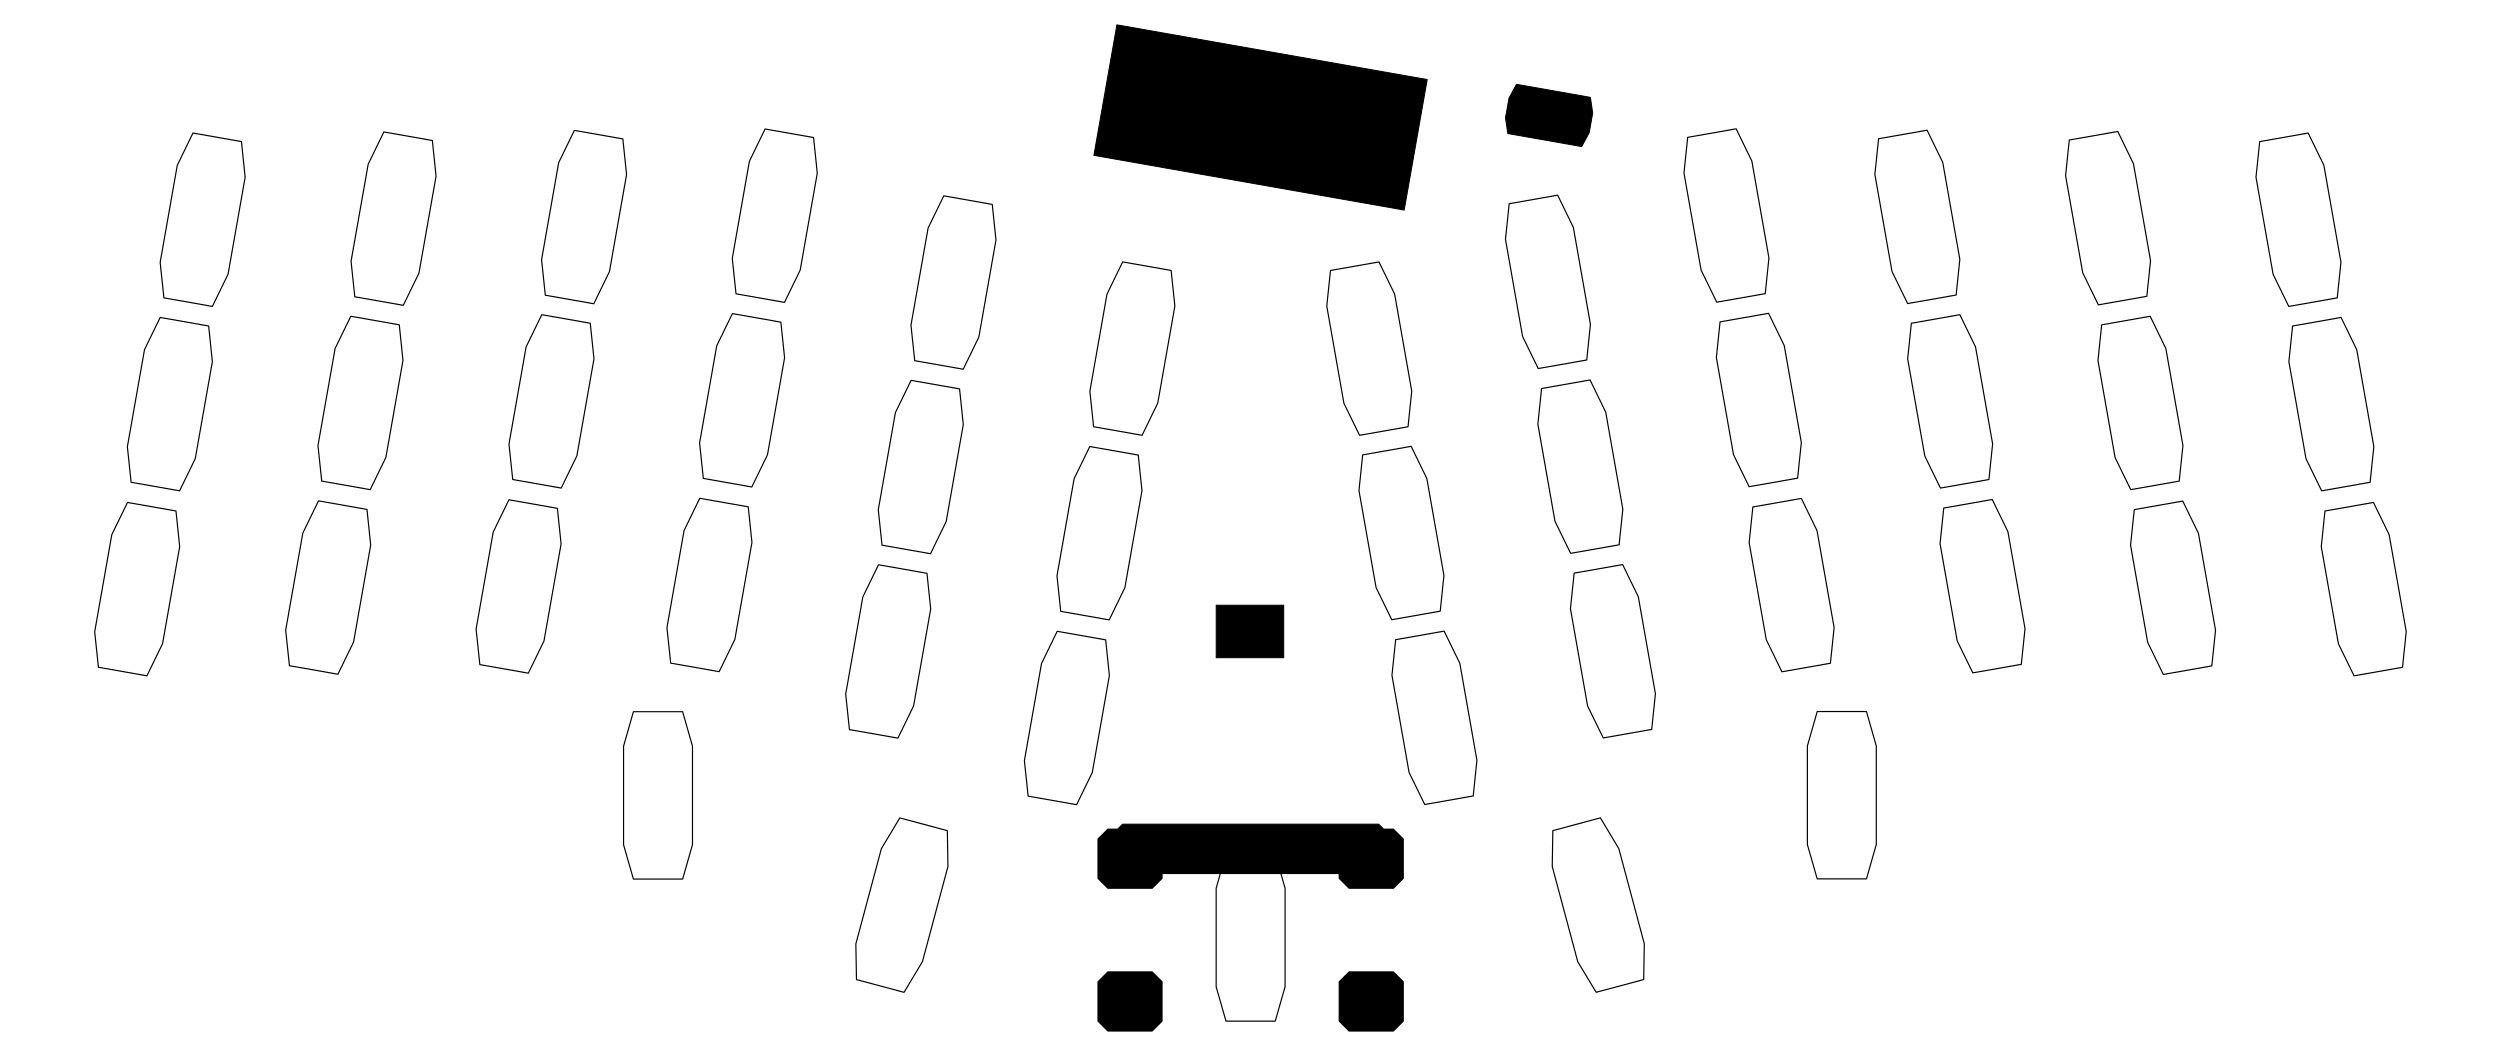 <?xml version="1.0" standalone="no"?>
 <!DOCTYPE svg PUBLIC "-//W3C//DTD SVG 1.1//EN" 
 "http://www.w3.org/Graphics/SVG/1.1/DTD/svg11.dtd"> 
<svg
  xmlns:svg="http://www.w3.org/2000/svg"
  xmlns="http://www.w3.org/2000/svg"
  xmlns:xlink="http://www.w3.org/1999/xlink"
  version="1.1"
  width="25.392cm" height="10.747cm" viewBox="0 0 253923800 107467400">
<title>SVG Picture created as reviung41-Nutzer_3.svg date 2022/05/08 11:22:45 </title>
  <desc>Picture generated by PCBNEW </desc>
<g style="fill:#000000; fill-opacity:1;stroke:#000000; stroke-opacity:1;
stroke-linecap:round; stroke-linejoin:round;"
 transform="translate(0 0) scale(1 1)">
</g>
<g style="fill:#000000; fill-opacity:0.0; 
stroke:#000000; stroke-width:0; stroke-opacity:1; 
stroke-linecap:round; stroke-linejoin:round;">
</g>
<g style="fill:#000000; fill-opacity:0.0; 
stroke:#000000; stroke-width:100000; stroke-opacity:1; 
stroke-linecap:round; stroke-linejoin:round;">
</g>
<g style="fill:#000000; fill-opacity:1.0; 
stroke:#000000; stroke-width:100000; stroke-opacity:1; 
stroke-linecap:round; stroke-linejoin:round;">
<path style="fill:#000000; fill-opacity:1.0; 
stroke:#000000; stroke-width:100000; stroke-opacity:1; 
stroke-linecap:round; stroke-linejoin:round;fill-rule:evenodd;"
d="M 130387017,66801835
123529017,66801835
123529017,61467835
130387017,61467835
Z" /> 
<path style="fill:#000000; fill-opacity:1.0; 
stroke:#000000; stroke-width:100000; stroke-opacity:1; 
stroke-linecap:round; stroke-linejoin:round;fill-rule:evenodd;"
d="M 144961569,8078353
142623917,21335835
111106130,15778399
113443781,2520917
Z" /> 
<path style="fill:#000000; fill-opacity:1.0; 
stroke:#000000; stroke-width:100000; stroke-opacity:1; 
stroke-linecap:round; stroke-linejoin:round;fill-rule:evenodd;"
d="M 161534649,9885060
161770292,11474120
161417439,13475250
160652516,14887883
153148282,13564684
152912639,11975624
153265493,9974494
154030415,8561860
Z" /> 
</g>
<g style="fill:#000000; fill-opacity:1.0; 
stroke:#000000; stroke-width:120000; stroke-opacity:1; 
stroke-linecap:round; stroke-linejoin:round;">
<path style="fill:#000000; fill-opacity:1.0; 
stroke:#000000; stroke-width:120000; stroke-opacity:1; 
stroke-linecap:round; stroke-linejoin:round;fill-rule:evenodd;"
d="M 118025017,99715835
118025017,103715835
117025017,104715835
112525017,104715835
111525017,103715835
111525017,99715835
112525017,98715835
117025017,98715835
Z" /> 
</g>
<g style="fill:#000000; fill-opacity:0.0; 
stroke:#000000; stroke-width:120000; stroke-opacity:1; 
stroke-linecap:round; stroke-linejoin:round;">
<path style="fill:#000000; fill-opacity:0.0; 
stroke:#000000; stroke-width:120000; stroke-opacity:1; 
stroke-linecap:round; stroke-linejoin:round;fill:none"
d="M 130525017,90215835
130525017,100215835
129525017,103715835
124525017,103715835
123525017,100233482
123525017,90215835
124525017,86715835
129525017,86715835
Z" /> 
</g>
<g style="fill:#000000; fill-opacity:1.0; 
stroke:#000000; stroke-width:120000; stroke-opacity:1; 
stroke-linecap:round; stroke-linejoin:round;">
<path style="fill:#000000; fill-opacity:1.0; 
stroke:#000000; stroke-width:120000; stroke-opacity:1; 
stroke-linecap:round; stroke-linejoin:round;fill-rule:evenodd;"
d="M 140525017,84215835
141525017,84215835
142525017,85215835
142525017,89215835
141525017,90215835
137025017,90215835
136025017,89215835
136025017,88715835
118025017,88715835
118025017,89215835
117025017,90215835
112525017,90215835
111525017,89215835
111525017,85215835
112525017,84215835
113525017,84215835
114025017,83715835
140025017,83715835
Z" /> 
<path style="fill:#000000; fill-opacity:1.0; 
stroke:#000000; stroke-width:120000; stroke-opacity:1; 
stroke-linecap:round; stroke-linejoin:round;fill-rule:evenodd;"
d="M 142525017,99715835
142525017,103715835
141525017,104715835
137025017,104715835
136025017,103715835
136025017,99715835
137025017,98715835
141525017,98715835
Z" /> 
</g>
<g style="fill:#000000; fill-opacity:0.0; 
stroke:#000000; stroke-width:120000; stroke-opacity:1; 
stroke-linecap:round; stroke-linejoin:round;">
<path style="fill:#000000; fill-opacity:0.0; 
stroke:#000000; stroke-width:120000; stroke-opacity:1; 
stroke-linecap:round; stroke-linejoin:round;fill:none"
d="M 24523046,14379090
24900085,17999565
23163603,27847642
21571027,31120821
16646988,30252580
16266885,26649484
18006431,16784028
19599007,13510849
Z" /> 
<path style="fill:#000000; fill-opacity:0.0; 
stroke:#000000; stroke-width:120000; stroke-opacity:1; 
stroke-linecap:round; stroke-linejoin:round;fill:none"
d="M 43913046,14269090
44290085,17889565
42553603,27737642
40961027,31010821
36036988,30142580
35656885,26539484
37396431,16674028
38989007,13400849
Z" /> 
<path style="fill:#000000; fill-opacity:0.0; 
stroke:#000000; stroke-width:120000; stroke-opacity:1; 
stroke-linecap:round; stroke-linejoin:round;fill:none"
d="M 63263046,14109090
63640085,17729565
61903603,27577642
60311027,30850821
55386988,29982580
55006885,26379484
56746431,16514028
58339007,13240849
Z" /> 
<path style="fill:#000000; fill-opacity:0.0; 
stroke:#000000; stroke-width:120000; stroke-opacity:1; 
stroke-linecap:round; stroke-linejoin:round;fill:none"
d="M 82633046,13969090
83010085,17589565
81273603,27437642
79681027,30710821
74756988,29842580
74376885,26239484
76116431,16374028
77709007,13100849
Z" /> 
<path style="fill:#000000; fill-opacity:0.0; 
stroke:#000000; stroke-width:120000; stroke-opacity:1; 
stroke-linecap:round; stroke-linejoin:round;fill:none"
d="M 100783046,20759090
101160085,24379565
99423603,34227642
97831027,37500821
92906988,36632580
92526885,33029484
94266431,23164028
95859007,19890849
Z" /> 
<path style="fill:#000000; fill-opacity:0.0; 
stroke:#000000; stroke-width:120000; stroke-opacity:1; 
stroke-linecap:round; stroke-linejoin:round;fill:none"
d="M 118953046,27469090
119330085,31089565
117593603,40937642
116001027,44210821
111076988,43342580
110696885,39739484
112436431,29874028
114029007,26600849
Z" /> 
<path style="fill:#000000; fill-opacity:0.0; 
stroke:#000000; stroke-width:120000; stroke-opacity:1; 
stroke-linecap:round; stroke-linejoin:round;fill:none"
d="M 21193046,33109090
21570085,36729565
19833603,46577642
18241027,49850821
13316988,48982580
12936885,45379484
14676431,35514028
16269007,32240849
Z" /> 
<path style="fill:#000000; fill-opacity:0.0; 
stroke:#000000; stroke-width:120000; stroke-opacity:1; 
stroke-linecap:round; stroke-linejoin:round;fill:none"
d="M 40553046,32989090
40930085,36609565
39193603,46457642
37601027,49730821
32676988,48862580
32296885,45259484
34036431,35394028
35629007,32120849
Z" /> 
<path style="fill:#000000; fill-opacity:0.0; 
stroke:#000000; stroke-width:120000; stroke-opacity:1; 
stroke-linecap:round; stroke-linejoin:round;fill:none"
d="M 59953046,32829090
60330085,36449565
58593603,46297642
57001027,49570821
52076988,48702580
51696885,45099484
53436431,35234028
55029007,31960849
Z" /> 
<path style="fill:#000000; fill-opacity:0.0; 
stroke:#000000; stroke-width:120000; stroke-opacity:1; 
stroke-linecap:round; stroke-linejoin:round;fill:none"
d="M 79313046,32719090
79690085,36339565
77953603,46187642
76361027,49460821
71436988,48592580
71056885,44989484
72796431,35124028
74389007,31850849
Z" /> 
<path style="fill:#000000; fill-opacity:0.0; 
stroke:#000000; stroke-width:120000; stroke-opacity:1; 
stroke-linecap:round; stroke-linejoin:round;fill:none"
d="M 97463046,39499090
97840085,43119565
96103603,52967642
94511027,56240821
89586988,55372580
89206885,51769484
90946431,41904028
92539007,38630849
Z" /> 
<path style="fill:#000000; fill-opacity:0.0; 
stroke:#000000; stroke-width:120000; stroke-opacity:1; 
stroke-linecap:round; stroke-linejoin:round;fill:none"
d="M 115613046,46219090
115990085,49839565
114253603,59687642
112661027,62960821
107736988,62092580
107356885,58489484
109096431,48624028
110689007,45350849
Z" /> 
<path style="fill:#000000; fill-opacity:0.0; 
stroke:#000000; stroke-width:120000; stroke-opacity:1; 
stroke-linecap:round; stroke-linejoin:round;fill:none"
d="M 17873046,51899090
18250085,55519565
16513603,65367642
14921027,68640821
9996988,67772580
9616885,64169484
11356431,54304028
12949007,51030849
Z" /> 
<path style="fill:#000000; fill-opacity:0.0; 
stroke:#000000; stroke-width:120000; stroke-opacity:1; 
stroke-linecap:round; stroke-linejoin:round;fill:none"
d="M 37273046,51739090
37650085,55359565
35913603,65207642
34321027,68480821
29396988,67612580
29016885,64009484
30756431,54144028
32349007,50870849
Z" /> 
<path style="fill:#000000; fill-opacity:0.0; 
stroke:#000000; stroke-width:120000; stroke-opacity:1; 
stroke-linecap:round; stroke-linejoin:round;fill:none"
d="M 56613046,51629090
56990085,55249565
55253603,65097642
53661027,68370821
48736988,67502580
48356885,63899484
50096431,54034028
51689007,50760849
Z" /> 
<path style="fill:#000000; fill-opacity:0.0; 
stroke:#000000; stroke-width:120000; stroke-opacity:1; 
stroke-linecap:round; stroke-linejoin:round;fill:none"
d="M 75997666,51477461
76374705,55097936
74638223,64946013
73045647,68219192
68121608,67350951
67741505,63747855
69481051,53882399
71073627,50609220
Z" /> 
<path style="fill:#000000; fill-opacity:0.0; 
stroke:#000000; stroke-width:120000; stroke-opacity:1; 
stroke-linecap:round; stroke-linejoin:round;fill:none"
d="M 94153046,58229090
94530085,61849565
92793603,71697642
91201027,74970821
86276988,74102580
85896885,70499484
87636431,60634028
89229007,57360849
Z" /> 
<path style="fill:#000000; fill-opacity:0.0; 
stroke:#000000; stroke-width:120000; stroke-opacity:1; 
stroke-linecap:round; stroke-linejoin:round;fill:none"
d="M 112303046,64989090
112680085,68609565
110943603,78457642
109351027,81730821
104426988,80862580
104046885,77259484
105786431,67394028
107379007,64120849
Z" /> 
<path style="fill:#000000; fill-opacity:0.0; 
stroke:#000000; stroke-width:120000; stroke-opacity:1; 
stroke-linecap:round; stroke-linejoin:round;fill:none"
d="M 141653603,29874028
143390085,39722105
143013046,43342580
138089007,44210821
136499495,40955021
134759949,31089565
135136988,27469090
140061027,26600849
Z" /> 
<path style="fill:#000000; fill-opacity:0.0; 
stroke:#000000; stroke-width:120000; stroke-opacity:1; 
stroke-linecap:round; stroke-linejoin:round;fill:none"
d="M 159803603,23094028
161540085,32942105
161163046,36562580
156239007,37430821
154649495,34175021
152909949,24309565
153286988,20689090
158211027,19820849
Z" /> 
<path style="fill:#000000; fill-opacity:0.0; 
stroke:#000000; stroke-width:120000; stroke-opacity:1; 
stroke-linecap:round; stroke-linejoin:round;fill:none"
d="M 177933603,16354028
179670085,26202105
179293046,29822580
174369007,30690821
172779495,27435021
171039949,17569565
171416988,13949090
176341027,13080849
Z" /> 
<path style="fill:#000000; fill-opacity:0.0; 
stroke:#000000; stroke-width:120000; stroke-opacity:1; 
stroke-linecap:round; stroke-linejoin:round;fill:none"
d="M 197323603,16494028
199060085,26342105
198683046,29962580
193759007,30830821
192169495,27575021
190429949,17709565
190806988,14089090
195731027,13220849
Z" /> 
<path style="fill:#000000; fill-opacity:0.0; 
stroke:#000000; stroke-width:120000; stroke-opacity:1; 
stroke-linecap:round; stroke-linejoin:round;fill:none"
d="M 216693603,16624028
218430085,26472105
218053046,30092580
213129007,30960821
211539495,27705021
209799949,17839565
210176988,14219090
215101027,13350849
Z" /> 
<path style="fill:#000000; fill-opacity:0.0; 
stroke:#000000; stroke-width:120000; stroke-opacity:1; 
stroke-linecap:round; stroke-linejoin:round;fill:none"
d="M 236033603,16784028
237770085,26632105
237393046,30252580
232469007,31120821
230879495,27865021
229139949,17999565
229516988,14379090
234441027,13510849
Z" /> 
<path style="fill:#000000; fill-opacity:0.0; 
stroke:#000000; stroke-width:120000; stroke-opacity:1; 
stroke-linecap:round; stroke-linejoin:round;fill:none"
d="M 144923603,48604028
146660085,58452105
146283046,62072580
141359007,62940821
139769495,59685021
138029949,49819565
138406988,46199090
143331027,45330849
Z" /> 
<path style="fill:#000000; fill-opacity:0.0; 
stroke:#000000; stroke-width:120000; stroke-opacity:1; 
stroke-linecap:round; stroke-linejoin:round;fill:none"
d="M 163093603,41864028
164830085,51712105
164453046,55332580
159529007,56200821
157939495,52945021
156199949,43079565
156576988,39459090
161501027,38590849
Z" /> 
<path style="fill:#000000; fill-opacity:0.0; 
stroke:#000000; stroke-width:120000; stroke-opacity:1; 
stroke-linecap:round; stroke-linejoin:round;fill:none"
d="M 181223603,35094028
182960085,44942105
182583046,48562580
177659007,49430821
176069495,46175021
174329949,36309565
174706988,32689090
179631027,31820849
Z" /> 
<path style="fill:#000000; fill-opacity:0.0; 
stroke:#000000; stroke-width:120000; stroke-opacity:1; 
stroke-linecap:round; stroke-linejoin:round;fill:none"
d="M 200653603,35234028
202390085,45082105
202013046,48702580
197089007,49570821
195499495,46315021
193759949,36449565
194136988,32829090
199061027,31960849
Z" /> 
<path style="fill:#000000; fill-opacity:0.0; 
stroke:#000000; stroke-width:120000; stroke-opacity:1; 
stroke-linecap:round; stroke-linejoin:round;fill:none"
d="M 219983603,35394028
221720085,45242105
221343046,48862580
216419007,49730821
214829495,46475021
213089949,36609565
213466988,32989090
218391027,32120849
Z" /> 
<path style="fill:#000000; fill-opacity:0.0; 
stroke:#000000; stroke-width:120000; stroke-opacity:1; 
stroke-linecap:round; stroke-linejoin:round;fill:none"
d="M 239373603,35514028
241110085,45362105
240733046,48982580
235809007,49850821
234219495,46595021
232479949,36729565
232856988,33109090
237781027,32240849
Z" /> 
<path style="fill:#000000; fill-opacity:0.0; 
stroke:#000000; stroke-width:120000; stroke-opacity:1; 
stroke-linecap:round; stroke-linejoin:round;fill:none"
d="M 148273603,67374028
150010085,77222105
149633046,80842580
144709007,81710821
143119495,78455021
141379949,68589565
141756988,64969090
146681027,64100849
Z" /> 
<path style="fill:#000000; fill-opacity:0.0; 
stroke:#000000; stroke-width:120000; stroke-opacity:1; 
stroke-linecap:round; stroke-linejoin:round;fill:none"
d="M 166403603,60614028
168140085,70462105
167763046,74082580
162839007,74950821
161249495,71695021
159509949,61829565
159886988,58209090
164811027,57340849
Z" /> 
<path style="fill:#000000; fill-opacity:0.0; 
stroke:#000000; stroke-width:120000; stroke-opacity:1; 
stroke-linecap:round; stroke-linejoin:round;fill:none"
d="M 184553603,53894028
186290085,63742105
185913046,67362580
180989007,68230821
179399495,64975021
177659949,55109565
178036988,51489090
182961027,50620849
Z" /> 
<path style="fill:#000000; fill-opacity:0.0; 
stroke:#000000; stroke-width:120000; stroke-opacity:1; 
stroke-linecap:round; stroke-linejoin:round;fill:none"
d="M 203943603,54004028
205680085,63852105
205303046,67472580
200379007,68340821
198789495,65085021
197049949,55219565
197426988,51599090
202351027,50730849
Z" /> 
<path style="fill:#000000; fill-opacity:0.0; 
stroke:#000000; stroke-width:120000; stroke-opacity:1; 
stroke-linecap:round; stroke-linejoin:round;fill:none"
d="M 223293603,54164028
225030085,64012105
224653046,67632580
219729007,68500821
218139495,65245021
216399949,55379565
216776988,51759090
221701027,50890849
Z" /> 
<path style="fill:#000000; fill-opacity:0.0; 
stroke:#000000; stroke-width:120000; stroke-opacity:1; 
stroke-linecap:round; stroke-linejoin:round;fill:none"
d="M 242663603,54304028
244400085,64152105
244023046,67772580
239099007,68640821
237509495,65385021
235769949,55519565
236146988,51899090
241071027,51030849
Z" /> 
<path style="fill:#000000; fill-opacity:0.0; 
stroke:#000000; stroke-width:120000; stroke-opacity:1; 
stroke-linecap:round; stroke-linejoin:round;fill:none"
d="M 70335017,75785835
70335017,85785835
69335017,89285835
64335017,89285835
63335017,85803482
63335017,75785835
64335017,72285835
69335017,72285835
Z" /> 
<path style="fill:#000000; fill-opacity:0.0; 
stroke:#000000; stroke-width:120000; stroke-opacity:1; 
stroke-linecap:round; stroke-linejoin:round;fill:none"
d="M 96222054,84367395
96282114,88006955
93693923,97666213
91822131,100788134
86992502,99494039
86927875,95871525
89520633,86195221
91392425,83073300
Z" /> 
<path style="fill:#000000; fill-opacity:0.0; 
stroke:#000000; stroke-width:120000; stroke-opacity:1; 
stroke-linecap:round; stroke-linejoin:round;fill:none"
d="M 164421662,86190339
167009853,95849597
166949793,99489157
162120164,100783252
160252939,97678376
157660181,88002073
157720241,84362513
162549870,83068418
Z" /> 
<path style="fill:#000000; fill-opacity:0.0; 
stroke:#000000; stroke-width:120000; stroke-opacity:1; 
stroke-linecap:round; stroke-linejoin:round;fill:none"
d="M 190575017,75765835
190575017,85765835
189575017,89265835
184575017,89265835
183575017,85783482
183575017,75765835
184575017,72265835
189575017,72265835
Z" /> 
<g >
</g>
<g >
</g>
<g >
</g>
<g >
</g>
<g >
</g>
<g >
</g>
<g >
</g>
<g >
</g>
<g >
</g>
<g >
</g>
<g >
</g>
<g >
</g>
<g >
</g>
<g >
</g>
<g >
</g>
<g >
</g>
<g >
</g>
<g >
</g>
<g >
</g>
<g >
</g>
<g >
</g>
<g >
</g>
<g >
</g>
<g >
</g>
<g >
</g>
<g >
</g>
<g >
</g>
<g >
</g>
<g >
</g>
<g >
</g>
<g >
</g>
<g >
</g>
<g >
</g>
<g >
</g>
<g >
</g>
<g >
</g>
<g >
</g>
<g >
</g>
<g >
</g>
<g >
</g>
<g >
</g>
<g >
</g>
<g >
</g>
<g >
</g>
<g >
</g>
<g >
</g>
<g >
</g>
<g >
</g>
<g >
</g>
<g >
</g>
<g >
</g>
<g >
</g>
<g >
</g>
<g >
</g>
<g >
</g>
<g >
</g>
<g >
</g>
<g >
</g>
<g >
</g>
<g >
</g>
<g >
</g>
<g >
</g>
<g >
</g>
<g >
</g>
<g >
</g>
<g >
</g>
<g >
</g>
<g >
</g>
<g >
</g>
<g >
</g>
<g >
</g>
<g >
</g>
<g >
</g>
<g >
</g>
<g >
</g>
<g >
</g>
<g >
</g>
<g >
</g>
<g >
</g>
<g >
</g>
<g >
</g>
<g >
</g>
<g >
</g>
<g >
</g>
<g >
</g>
<g >
</g>
<g >
</g>
<g >
</g>
<g >
</g>
<g >
</g>
<g >
</g>
<g >
</g>
<g >
</g>
<g >
</g>
<g >
</g>
<g >
</g>
<g >
</g>
<g >
</g>
<g >
</g>
<g >
</g>
<g >
</g>
<g >
</g>
<g >
</g>
<g >
</g>
<g >
</g>
<g >
</g>
<g >
</g>
<g >
</g>
<g >
</g>
<g >
</g>
<g >
</g>
<g >
</g>
<g >
</g>
<g >
</g>
</g> 
</svg>
